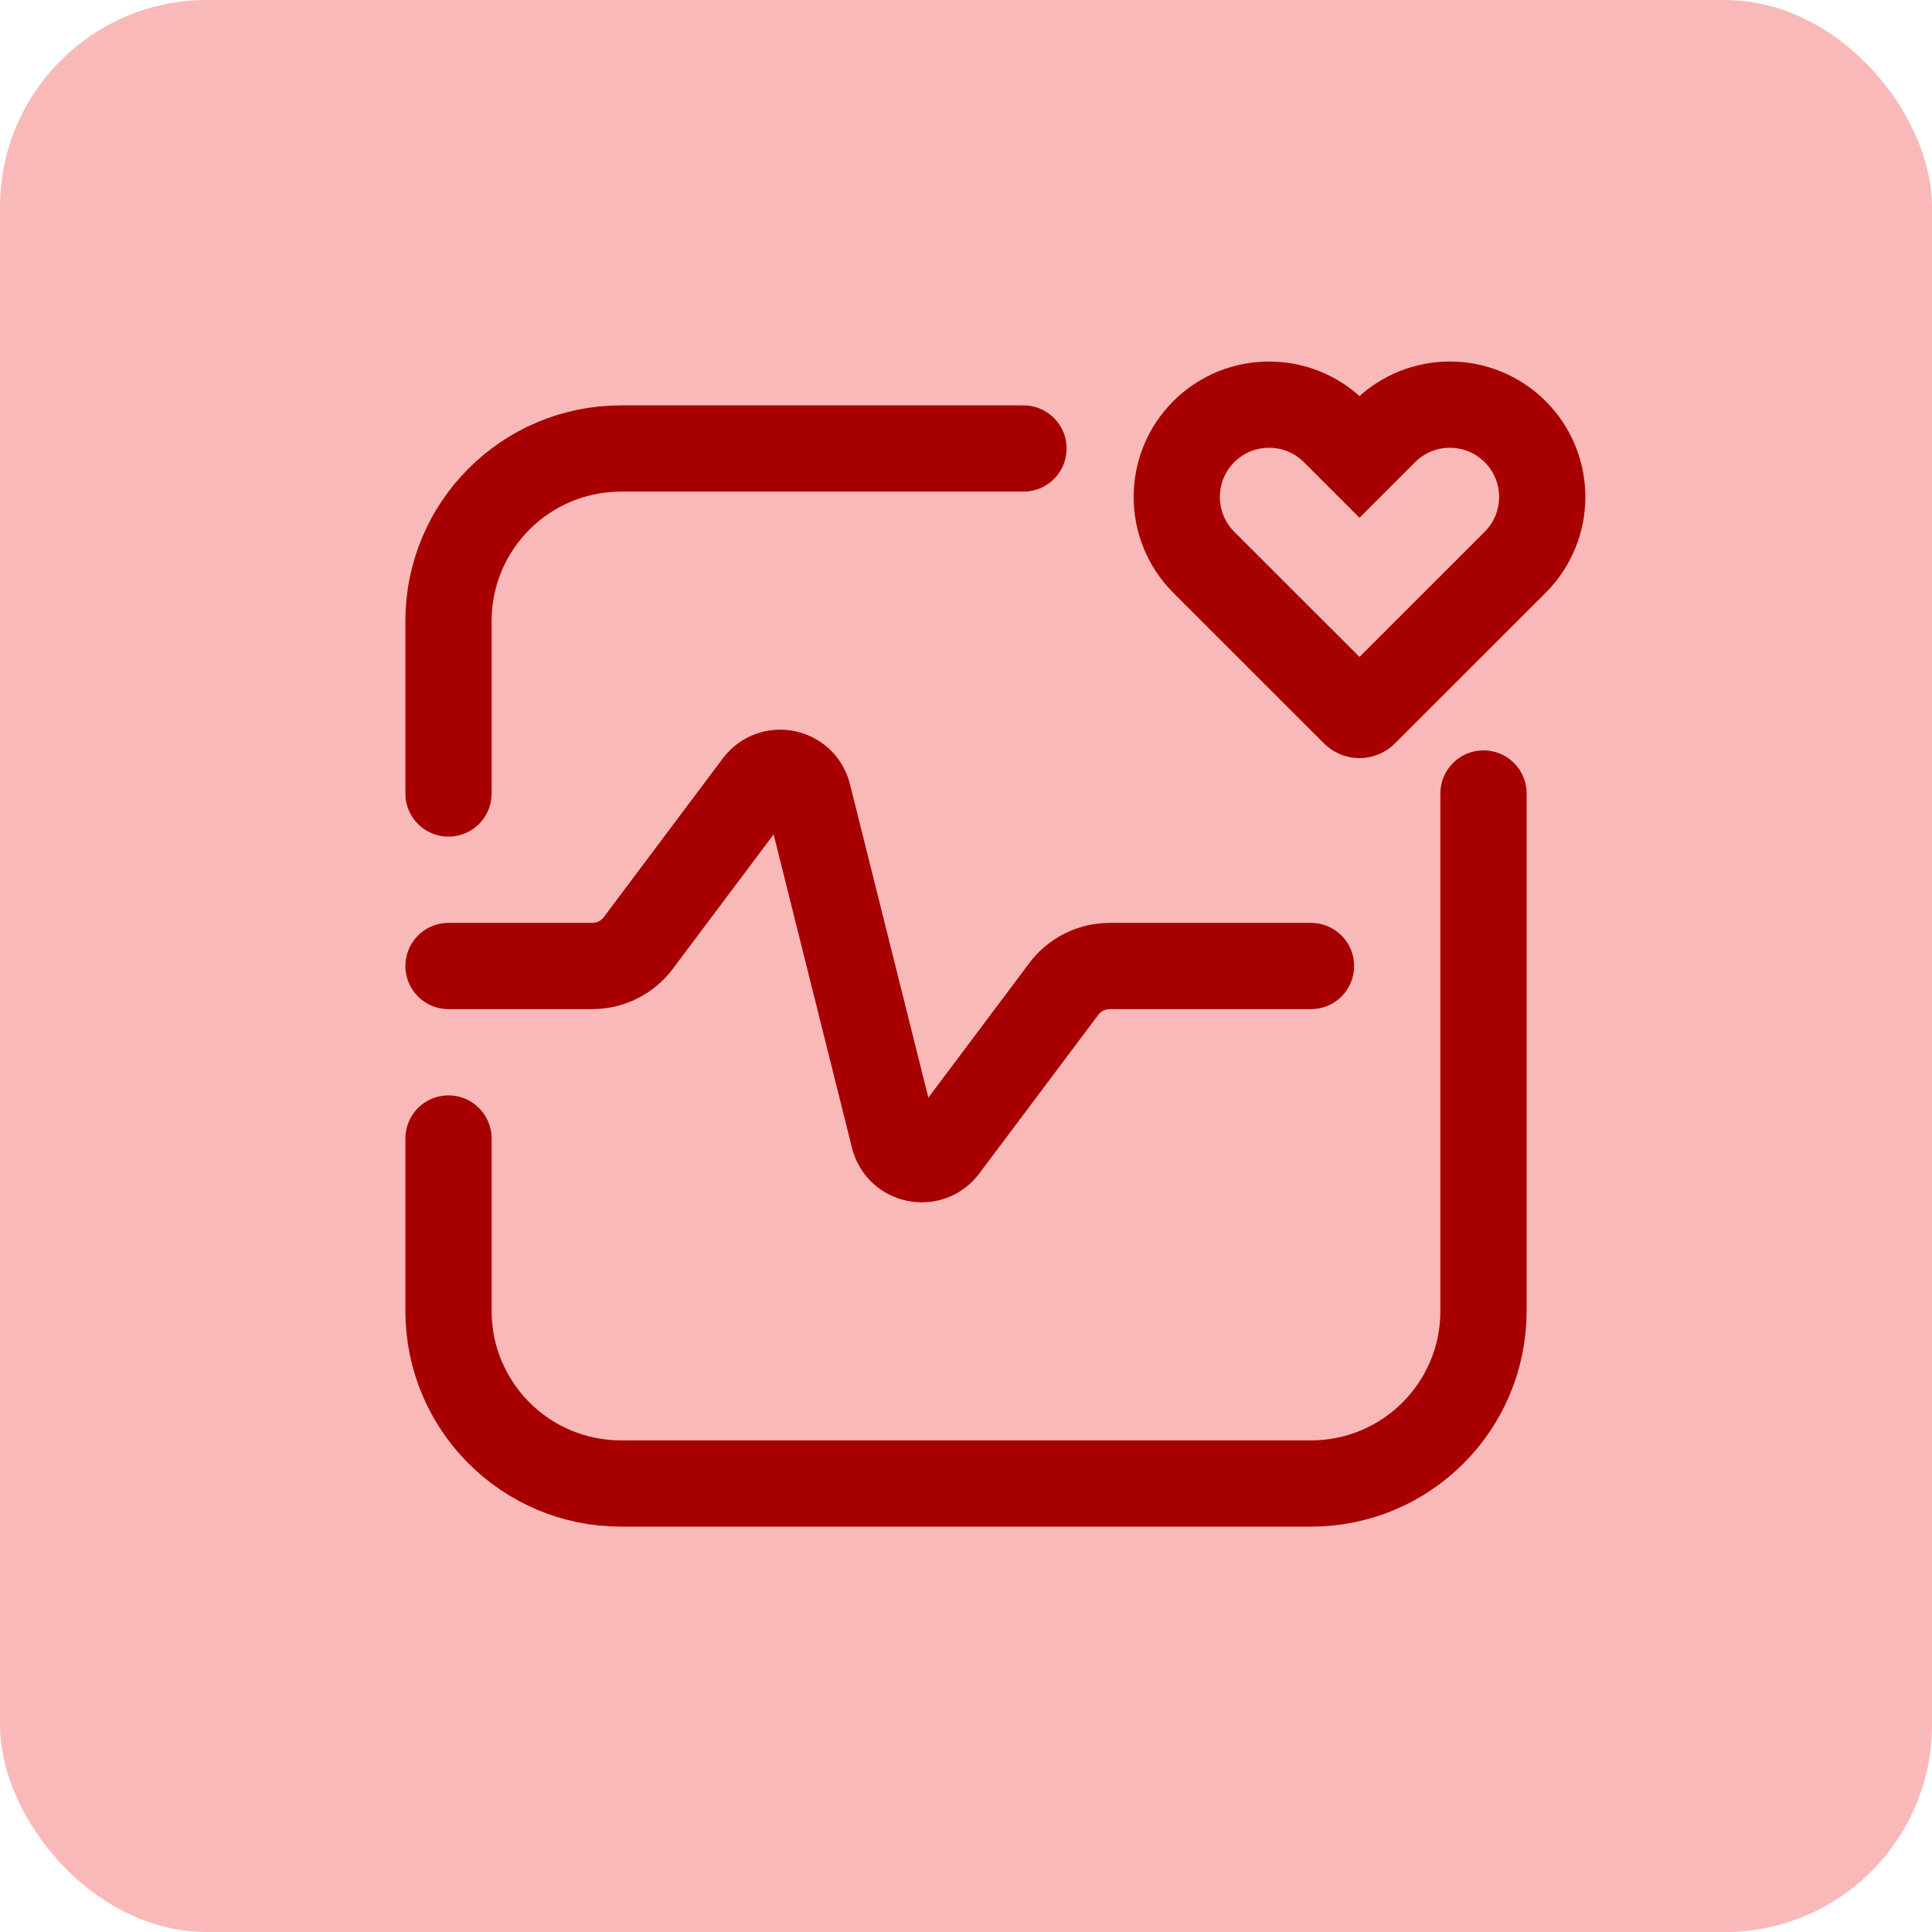 <svg width="28" height="28" viewBox="0 0 28 28" fill="none" xmlns="http://www.w3.org/2000/svg">
<rect width="28" height="28" rx="3" fill="#F9B9B9"/>
<g clip-path="url(#clip0_1_268)">
<path d="M6.5 11.5V9C6.5 7.619 7.619 6.5 9 6.5H14.833M6.5 16.5V19C6.5 20.381 7.619 21.5 9 21.5H19C20.381 21.5 21.5 20.381 21.5 19V11.5" stroke="#A80000" stroke-width="1.25" stroke-linecap="round"/>
<path d="M19.775 10.332L21.959 8.149C22.482 7.626 22.482 6.779 21.959 6.256C21.436 5.734 20.589 5.734 20.067 6.256L19.703 6.62L19.339 6.256C18.816 5.734 17.969 5.734 17.446 6.256C16.924 6.779 16.924 7.626 17.446 8.149L19.63 10.332C19.67 10.373 19.735 10.373 19.775 10.332Z" stroke="#A80000" stroke-width="1.25"/>
<path d="M6.5 14H8.583C8.846 14 9.093 13.877 9.25 13.667L10.975 11.367C11.185 11.086 11.627 11.176 11.712 11.516L12.954 16.484C13.039 16.825 13.481 16.914 13.692 16.633L15.417 14.333C15.574 14.123 15.821 14 16.083 14H19" stroke="#A80000" stroke-width="1.25" stroke-linecap="round" stroke-linejoin="round"/>
</g>
<defs>
<clipPath id="clip0_1_268">
<rect width="20" height="20" fill="white" transform="translate(4 4)"/>
</clipPath>
</defs>
</svg>
